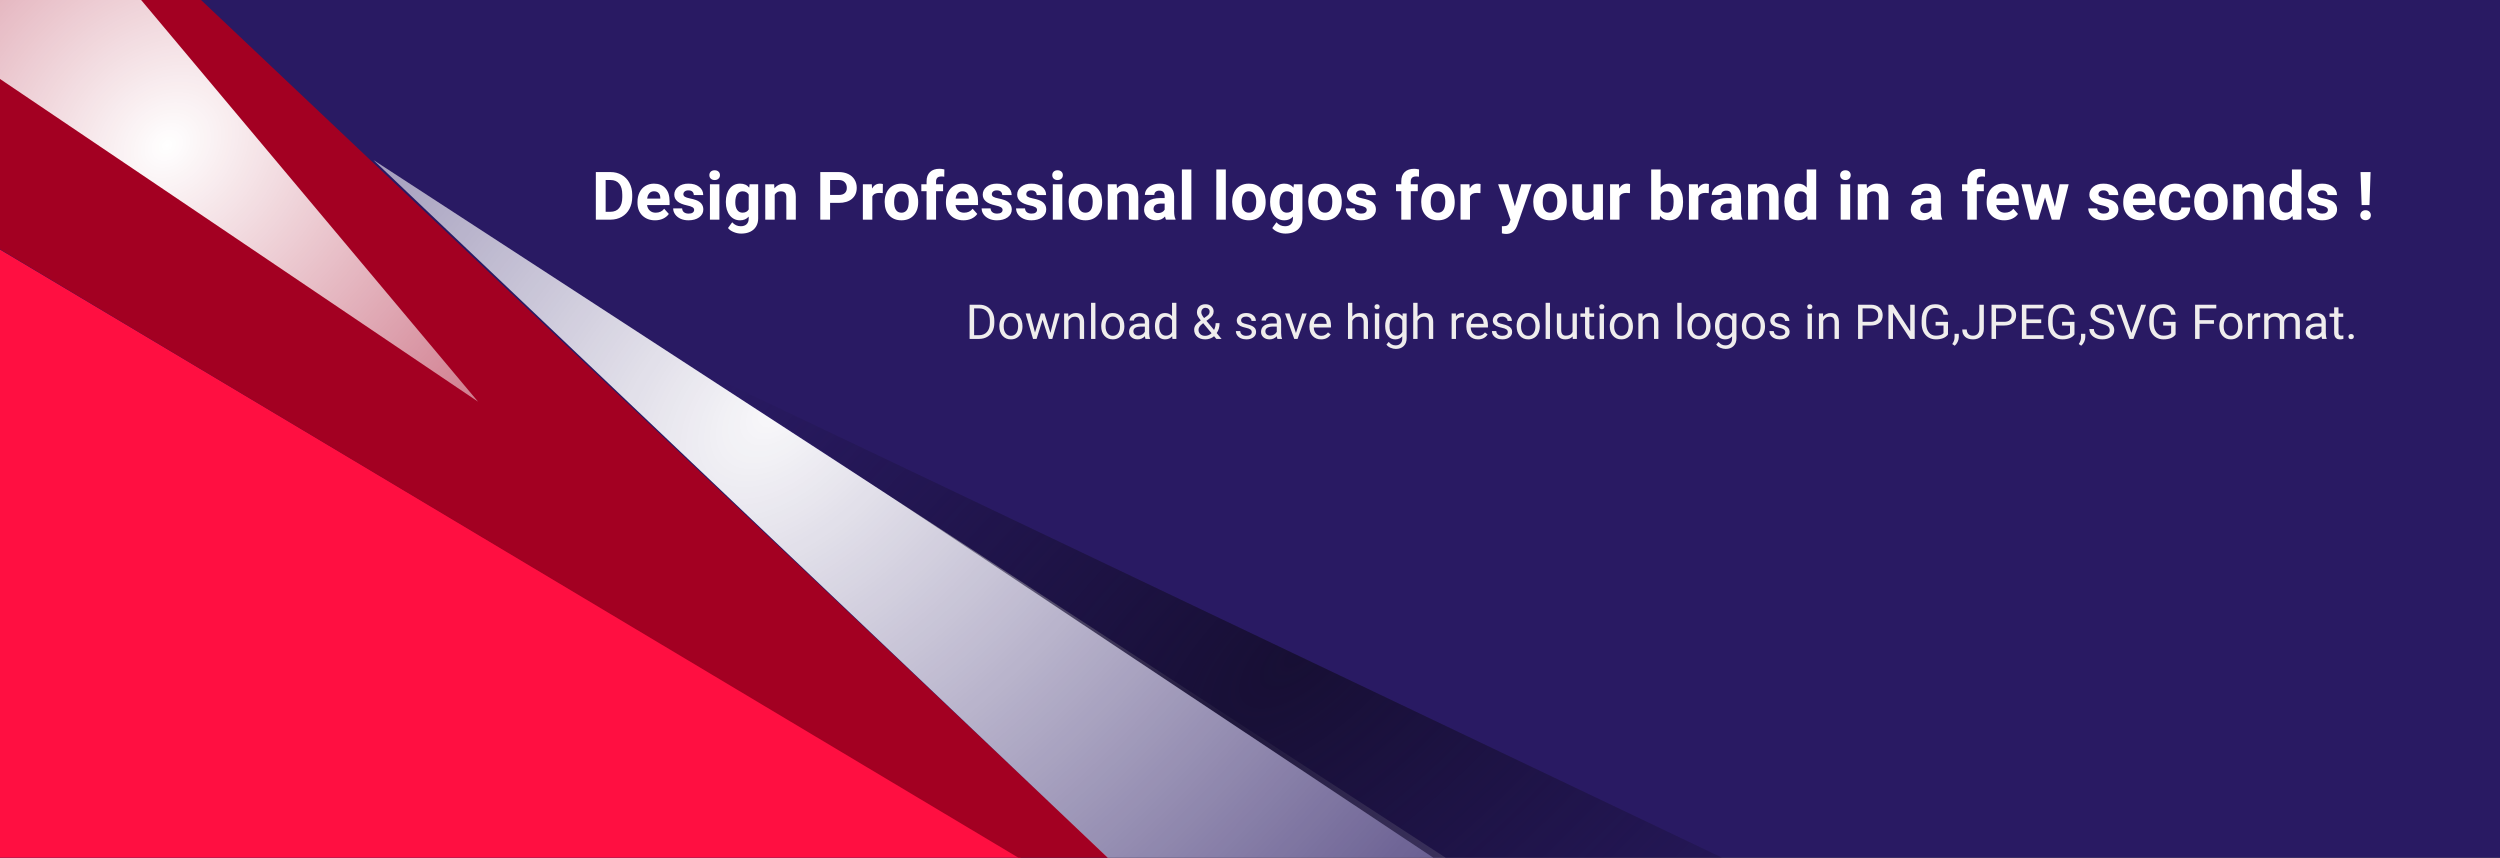 <svg width="1195" height="410" viewBox="0 0 1195 410" fill="none" xmlns="http://www.w3.org/2000/svg">
<rect x="0" y="0" width="1195" height="410" fill="#333333" stroke="none"/>
<g clip-path="url(#clip0)">
<rect width="1195" height="410" fill="#291A63"/>
<path d="M601.5 477.5L-113 52L-6.5 501L601.5 477.5Z" fill="#FF0F41"/>
<path d="M563 441.5L-16 -106L-9.5 113.5L491 412.5L563 441.5Z" fill="#A30022"/>
<path d="M228.5 192L23 -53L-68.5 -8.5L228.5 192Z" fill="url(#paint0_radial)"/>
<path d="M600 477L178.5 76.5L794 477H600Z" fill="url(#paint1_radial)" fill-opacity="0.97"/>
<path d="M743 448.5L336.5 178L904 448.5H743Z" fill="url(#paint2_radial)"/>
<path d="M284.812 105V82.25H291.812C293.812 82.25 295.599 82.703 297.172 83.609C298.755 84.505 299.99 85.787 300.875 87.453C301.76 89.109 302.203 90.995 302.203 93.109V94.156C302.203 96.271 301.766 98.151 300.891 99.797C300.026 101.443 298.802 102.719 297.219 103.625C295.635 104.531 293.849 104.99 291.859 105H284.812ZM289.5 86.047V101.234H291.766C293.599 101.234 295 100.635 295.969 99.438C296.938 98.24 297.432 96.526 297.453 94.297V93.094C297.453 90.781 296.974 89.031 296.016 87.844C295.057 86.646 293.656 86.047 291.812 86.047H289.5ZM313.109 105.312C310.63 105.312 308.609 104.552 307.047 103.031C305.495 101.51 304.719 99.484 304.719 96.953V96.516C304.719 94.818 305.047 93.302 305.703 91.969C306.359 90.625 307.286 89.594 308.484 88.875C309.693 88.146 311.068 87.781 312.609 87.781C314.922 87.781 316.74 88.51 318.062 89.969C319.396 91.427 320.062 93.495 320.062 96.172V98.016H309.297C309.443 99.12 309.88 100.005 310.609 100.672C311.349 101.339 312.281 101.672 313.406 101.672C315.146 101.672 316.505 101.042 317.484 99.781L319.703 102.266C319.026 103.224 318.109 103.974 316.953 104.516C315.797 105.047 314.516 105.312 313.109 105.312ZM312.594 91.438C311.698 91.438 310.969 91.74 310.406 92.344C309.854 92.948 309.5 93.812 309.344 94.938H315.625V94.578C315.604 93.578 315.333 92.807 314.812 92.266C314.292 91.713 313.552 91.438 312.594 91.438ZM331.797 100.328C331.797 99.776 331.521 99.344 330.969 99.031C330.427 98.708 329.552 98.422 328.344 98.172C324.323 97.328 322.312 95.62 322.312 93.047C322.312 91.547 322.932 90.297 324.172 89.297C325.422 88.287 327.052 87.781 329.062 87.781C331.208 87.781 332.922 88.287 334.203 89.297C335.495 90.307 336.141 91.62 336.141 93.234H331.625C331.625 92.588 331.417 92.057 331 91.641C330.583 91.213 329.932 91 329.047 91C328.286 91 327.698 91.172 327.281 91.516C326.865 91.859 326.656 92.297 326.656 92.828C326.656 93.328 326.891 93.734 327.359 94.047C327.839 94.349 328.641 94.615 329.766 94.844C330.891 95.062 331.839 95.312 332.609 95.594C334.995 96.469 336.188 97.984 336.188 100.141C336.188 101.682 335.526 102.932 334.203 103.891C332.88 104.839 331.172 105.312 329.078 105.312C327.661 105.312 326.401 105.062 325.297 104.562C324.203 104.052 323.344 103.359 322.719 102.484C322.094 101.599 321.781 100.646 321.781 99.625H326.062C326.104 100.427 326.401 101.042 326.953 101.469C327.505 101.896 328.245 102.109 329.172 102.109C330.036 102.109 330.688 101.948 331.125 101.625C331.573 101.292 331.797 100.859 331.797 100.328ZM343.875 105H339.344V88.094H343.875V105ZM339.078 83.719C339.078 83.042 339.302 82.484 339.75 82.047C340.208 81.609 340.828 81.391 341.609 81.391C342.38 81.391 342.995 81.609 343.453 82.047C343.911 82.484 344.141 83.042 344.141 83.719C344.141 84.406 343.906 84.969 343.438 85.406C342.979 85.844 342.37 86.062 341.609 86.062C340.849 86.062 340.234 85.844 339.766 85.406C339.307 84.969 339.078 84.406 339.078 83.719ZM346.953 96.422C346.953 93.828 347.568 91.74 348.797 90.156C350.036 88.573 351.703 87.781 353.797 87.781C355.651 87.781 357.094 88.417 358.125 89.688L358.312 88.094H362.406V104.438C362.406 105.917 362.068 107.203 361.391 108.297C360.724 109.391 359.781 110.224 358.562 110.797C357.344 111.37 355.917 111.656 354.281 111.656C353.042 111.656 351.833 111.406 350.656 110.906C349.479 110.417 348.589 109.781 347.984 109L349.984 106.25C351.109 107.51 352.474 108.141 354.078 108.141C355.276 108.141 356.208 107.818 356.875 107.172C357.542 106.536 357.875 105.63 357.875 104.453V103.547C356.833 104.724 355.464 105.312 353.766 105.312C351.734 105.312 350.089 104.521 348.828 102.938C347.578 101.344 346.953 99.234 346.953 96.609V96.422ZM351.469 96.75C351.469 98.281 351.776 99.484 352.391 100.359C353.005 101.224 353.849 101.656 354.922 101.656C356.297 101.656 357.281 101.141 357.875 100.109V93C357.271 91.969 356.297 91.453 354.953 91.453C353.87 91.453 353.016 91.896 352.391 92.781C351.776 93.667 351.469 94.99 351.469 96.75ZM370.047 88.094L370.188 90.047C371.396 88.537 373.016 87.781 375.047 87.781C376.839 87.781 378.172 88.307 379.047 89.359C379.922 90.412 380.37 91.984 380.391 94.078V105H375.875V94.188C375.875 93.229 375.667 92.537 375.25 92.109C374.833 91.672 374.141 91.453 373.172 91.453C371.901 91.453 370.948 91.995 370.312 93.078V105H365.797V88.094H370.047ZM396.781 96.984V105H392.094V82.25H400.969C402.677 82.25 404.177 82.562 405.469 83.188C406.771 83.812 407.771 84.703 408.469 85.859C409.167 87.005 409.516 88.312 409.516 89.781C409.516 92.01 408.75 93.771 407.219 95.062C405.698 96.344 403.589 96.984 400.891 96.984H396.781ZM396.781 93.188H400.969C402.208 93.188 403.151 92.896 403.797 92.312C404.453 91.729 404.781 90.896 404.781 89.812C404.781 88.698 404.453 87.797 403.797 87.109C403.141 86.422 402.234 86.068 401.078 86.047H396.781V93.188ZM421.953 92.328C421.339 92.245 420.797 92.203 420.328 92.203C418.62 92.203 417.5 92.781 416.969 93.938V105H412.453V88.094H416.719L416.844 90.109C417.75 88.557 419.005 87.781 420.609 87.781C421.109 87.781 421.578 87.849 422.016 87.984L421.953 92.328ZM422.875 96.391C422.875 94.713 423.198 93.219 423.844 91.906C424.49 90.594 425.417 89.578 426.625 88.859C427.844 88.141 429.255 87.781 430.859 87.781C433.141 87.781 435 88.479 436.438 89.875C437.885 91.271 438.693 93.167 438.859 95.562L438.891 96.719C438.891 99.312 438.167 101.396 436.719 102.969C435.271 104.531 433.328 105.312 430.891 105.312C428.453 105.312 426.505 104.531 425.047 102.969C423.599 101.406 422.875 99.281 422.875 96.594V96.391ZM427.391 96.719C427.391 98.323 427.693 99.552 428.297 100.406C428.901 101.25 429.766 101.672 430.891 101.672C431.984 101.672 432.839 101.255 433.453 100.422C434.068 99.578 434.375 98.234 434.375 96.391C434.375 94.818 434.068 93.599 433.453 92.734C432.839 91.87 431.974 91.438 430.859 91.438C429.755 91.438 428.901 91.87 428.297 92.734C427.693 93.588 427.391 94.917 427.391 96.719ZM442.906 105V91.406H440.391V88.094H442.906V86.656C442.906 84.76 443.448 83.292 444.531 82.25C445.625 81.198 447.151 80.672 449.109 80.672C449.734 80.672 450.5 80.776 451.406 80.984L451.359 84.484C450.984 84.391 450.526 84.344 449.984 84.344C448.286 84.344 447.438 85.141 447.438 86.734V88.094H450.797V91.406H447.438V105H442.906ZM460.547 105.312C458.068 105.312 456.047 104.552 454.484 103.031C452.932 101.51 452.156 99.484 452.156 96.953V96.516C452.156 94.818 452.484 93.302 453.141 91.969C453.797 90.625 454.724 89.594 455.922 88.875C457.13 88.146 458.505 87.781 460.047 87.781C462.359 87.781 464.177 88.51 465.5 89.969C466.833 91.427 467.5 93.495 467.5 96.172V98.016H456.734C456.88 99.12 457.318 100.005 458.047 100.672C458.786 101.339 459.719 101.672 460.844 101.672C462.583 101.672 463.943 101.042 464.922 99.781L467.141 102.266C466.464 103.224 465.547 103.974 464.391 104.516C463.234 105.047 461.953 105.312 460.547 105.312ZM460.031 91.438C459.135 91.438 458.406 91.74 457.844 92.344C457.292 92.948 456.938 93.812 456.781 94.938H463.062V94.578C463.042 93.578 462.771 92.807 462.25 92.266C461.729 91.713 460.99 91.438 460.031 91.438ZM479.234 100.328C479.234 99.776 478.958 99.344 478.406 99.031C477.865 98.708 476.99 98.422 475.781 98.172C471.76 97.328 469.75 95.62 469.75 93.047C469.75 91.547 470.37 90.297 471.609 89.297C472.859 88.287 474.49 87.781 476.5 87.781C478.646 87.781 480.359 88.287 481.641 89.297C482.932 90.307 483.578 91.62 483.578 93.234H479.062C479.062 92.588 478.854 92.057 478.438 91.641C478.021 91.213 477.37 91 476.484 91C475.724 91 475.135 91.172 474.719 91.516C474.302 91.859 474.094 92.297 474.094 92.828C474.094 93.328 474.328 93.734 474.797 94.047C475.276 94.349 476.078 94.615 477.203 94.844C478.328 95.062 479.276 95.312 480.047 95.594C482.432 96.469 483.625 97.984 483.625 100.141C483.625 101.682 482.964 102.932 481.641 103.891C480.318 104.839 478.609 105.312 476.516 105.312C475.099 105.312 473.839 105.062 472.734 104.562C471.641 104.052 470.781 103.359 470.156 102.484C469.531 101.599 469.219 100.646 469.219 99.625H473.5C473.542 100.427 473.839 101.042 474.391 101.469C474.943 101.896 475.682 102.109 476.609 102.109C477.474 102.109 478.125 101.948 478.562 101.625C479.01 101.292 479.234 100.859 479.234 100.328ZM495.703 100.328C495.703 99.776 495.427 99.344 494.875 99.031C494.333 98.708 493.458 98.422 492.25 98.172C488.229 97.328 486.219 95.62 486.219 93.047C486.219 91.547 486.839 90.297 488.078 89.297C489.328 88.287 490.958 87.781 492.969 87.781C495.115 87.781 496.828 88.287 498.109 89.297C499.401 90.307 500.047 91.62 500.047 93.234H495.531C495.531 92.588 495.323 92.057 494.906 91.641C494.49 91.213 493.839 91 492.953 91C492.193 91 491.604 91.172 491.188 91.516C490.771 91.859 490.562 92.297 490.562 92.828C490.562 93.328 490.797 93.734 491.266 94.047C491.745 94.349 492.547 94.615 493.672 94.844C494.797 95.062 495.745 95.312 496.516 95.594C498.901 96.469 500.094 97.984 500.094 100.141C500.094 101.682 499.432 102.932 498.109 103.891C496.786 104.839 495.078 105.312 492.984 105.312C491.568 105.312 490.307 105.062 489.203 104.562C488.109 104.052 487.25 103.359 486.625 102.484C486 101.599 485.688 100.646 485.688 99.625H489.969C490.01 100.427 490.307 101.042 490.859 101.469C491.411 101.896 492.151 102.109 493.078 102.109C493.943 102.109 494.594 101.948 495.031 101.625C495.479 101.292 495.703 100.859 495.703 100.328ZM507.781 105H503.25V88.094H507.781V105ZM502.984 83.719C502.984 83.042 503.208 82.484 503.656 82.047C504.115 81.609 504.734 81.391 505.516 81.391C506.286 81.391 506.901 81.609 507.359 82.047C507.818 82.484 508.047 83.042 508.047 83.719C508.047 84.406 507.812 84.969 507.344 85.406C506.885 85.844 506.276 86.062 505.516 86.062C504.755 86.062 504.141 85.844 503.672 85.406C503.214 84.969 502.984 84.406 502.984 83.719ZM510.812 96.391C510.812 94.713 511.135 93.219 511.781 91.906C512.427 90.594 513.354 89.578 514.562 88.859C515.781 88.141 517.193 87.781 518.797 87.781C521.078 87.781 522.938 88.479 524.375 89.875C525.823 91.271 526.63 93.167 526.797 95.562L526.828 96.719C526.828 99.312 526.104 101.396 524.656 102.969C523.208 104.531 521.266 105.312 518.828 105.312C516.391 105.312 514.443 104.531 512.984 102.969C511.536 101.406 510.812 99.281 510.812 96.594V96.391ZM515.328 96.719C515.328 98.323 515.63 99.552 516.234 100.406C516.839 101.25 517.703 101.672 518.828 101.672C519.922 101.672 520.776 101.255 521.391 100.422C522.005 99.578 522.312 98.234 522.312 96.391C522.312 94.818 522.005 93.599 521.391 92.734C520.776 91.87 519.911 91.438 518.797 91.438C517.693 91.438 516.839 91.87 516.234 92.734C515.63 93.588 515.328 94.917 515.328 96.719ZM533.766 88.094L533.906 90.047C535.115 88.537 536.734 87.781 538.766 87.781C540.557 87.781 541.891 88.307 542.766 89.359C543.641 90.412 544.089 91.984 544.109 94.078V105H539.594V94.188C539.594 93.229 539.385 92.537 538.969 92.109C538.552 91.672 537.859 91.453 536.891 91.453C535.62 91.453 534.667 91.995 534.031 93.078V105H529.516V88.094H533.766ZM557.344 105C557.135 104.594 556.984 104.089 556.891 103.484C555.797 104.703 554.375 105.312 552.625 105.312C550.969 105.312 549.594 104.833 548.5 103.875C547.417 102.917 546.875 101.708 546.875 100.25C546.875 98.458 547.536 97.083 548.859 96.125C550.193 95.167 552.115 94.682 554.625 94.672H556.703V93.703C556.703 92.922 556.5 92.297 556.094 91.828C555.698 91.359 555.068 91.125 554.203 91.125C553.443 91.125 552.844 91.307 552.406 91.672C551.979 92.037 551.766 92.537 551.766 93.172H547.25C547.25 92.193 547.552 91.287 548.156 90.453C548.76 89.62 549.615 88.969 550.719 88.5C551.823 88.021 553.062 87.781 554.438 87.781C556.521 87.781 558.172 88.307 559.391 89.359C560.62 90.401 561.234 91.87 561.234 93.766V101.094C561.245 102.698 561.469 103.911 561.906 104.734V105H557.344ZM553.609 101.859C554.276 101.859 554.891 101.714 555.453 101.422C556.016 101.12 556.432 100.719 556.703 100.219V97.312H555.016C552.755 97.312 551.552 98.094 551.406 99.656L551.391 99.922C551.391 100.484 551.589 100.948 551.984 101.312C552.38 101.677 552.922 101.859 553.609 101.859ZM569.469 105H564.938V81H569.469V105ZM585.938 105H581.406V81H585.938V105ZM588.969 96.391C588.969 94.713 589.292 93.219 589.938 91.906C590.583 90.594 591.51 89.578 592.719 88.859C593.938 88.141 595.349 87.781 596.953 87.781C599.234 87.781 601.094 88.479 602.531 89.875C603.979 91.271 604.786 93.167 604.953 95.562L604.984 96.719C604.984 99.312 604.26 101.396 602.812 102.969C601.365 104.531 599.422 105.312 596.984 105.312C594.547 105.312 592.599 104.531 591.141 102.969C589.693 101.406 588.969 99.281 588.969 96.594V96.391ZM593.484 96.719C593.484 98.323 593.786 99.552 594.391 100.406C594.995 101.25 595.859 101.672 596.984 101.672C598.078 101.672 598.932 101.255 599.547 100.422C600.161 99.578 600.469 98.234 600.469 96.391C600.469 94.818 600.161 93.599 599.547 92.734C598.932 91.87 598.068 91.438 596.953 91.438C595.849 91.438 594.995 91.87 594.391 92.734C593.786 93.588 593.484 94.917 593.484 96.719ZM607.109 96.422C607.109 93.828 607.724 91.74 608.953 90.156C610.193 88.573 611.859 87.781 613.953 87.781C615.807 87.781 617.25 88.417 618.281 89.688L618.469 88.094H622.562V104.438C622.562 105.917 622.224 107.203 621.547 108.297C620.88 109.391 619.938 110.224 618.719 110.797C617.5 111.37 616.073 111.656 614.438 111.656C613.198 111.656 611.99 111.406 610.812 110.906C609.635 110.417 608.745 109.781 608.141 109L610.141 106.25C611.266 107.51 612.63 108.141 614.234 108.141C615.432 108.141 616.365 107.818 617.031 107.172C617.698 106.536 618.031 105.63 618.031 104.453V103.547C616.99 104.724 615.62 105.312 613.922 105.312C611.891 105.312 610.245 104.521 608.984 102.938C607.734 101.344 607.109 99.234 607.109 96.609V96.422ZM611.625 96.75C611.625 98.281 611.932 99.484 612.547 100.359C613.161 101.224 614.005 101.656 615.078 101.656C616.453 101.656 617.438 101.141 618.031 100.109V93C617.427 91.969 616.453 91.453 615.109 91.453C614.026 91.453 613.172 91.896 612.547 92.781C611.932 93.667 611.625 94.99 611.625 96.75ZM625.344 96.391C625.344 94.713 625.667 93.219 626.312 91.906C626.958 90.594 627.885 89.578 629.094 88.859C630.312 88.141 631.724 87.781 633.328 87.781C635.609 87.781 637.469 88.479 638.906 89.875C640.354 91.271 641.161 93.167 641.328 95.562L641.359 96.719C641.359 99.312 640.635 101.396 639.188 102.969C637.74 104.531 635.797 105.312 633.359 105.312C630.922 105.312 628.974 104.531 627.516 102.969C626.068 101.406 625.344 99.281 625.344 96.594V96.391ZM629.859 96.719C629.859 98.323 630.161 99.552 630.766 100.406C631.37 101.25 632.234 101.672 633.359 101.672C634.453 101.672 635.307 101.255 635.922 100.422C636.536 99.578 636.844 98.234 636.844 96.391C636.844 94.818 636.536 93.599 635.922 92.734C635.307 91.87 634.443 91.438 633.328 91.438C632.224 91.438 631.37 91.87 630.766 92.734C630.161 93.588 629.859 94.917 629.859 96.719ZM653.297 100.328C653.297 99.776 653.021 99.344 652.469 99.031C651.927 98.708 651.052 98.422 649.844 98.172C645.823 97.328 643.812 95.62 643.812 93.047C643.812 91.547 644.432 90.297 645.672 89.297C646.922 88.287 648.552 87.781 650.562 87.781C652.708 87.781 654.422 88.287 655.703 89.297C656.995 90.307 657.641 91.62 657.641 93.234H653.125C653.125 92.588 652.917 92.057 652.5 91.641C652.083 91.213 651.432 91 650.547 91C649.786 91 649.198 91.172 648.781 91.516C648.365 91.859 648.156 92.297 648.156 92.828C648.156 93.328 648.391 93.734 648.859 94.047C649.339 94.349 650.141 94.615 651.266 94.844C652.391 95.062 653.339 95.312 654.109 95.594C656.495 96.469 657.688 97.984 657.688 100.141C657.688 101.682 657.026 102.932 655.703 103.891C654.38 104.839 652.672 105.312 650.578 105.312C649.161 105.312 647.901 105.062 646.797 104.562C645.703 104.052 644.844 103.359 644.219 102.484C643.594 101.599 643.281 100.646 643.281 99.625H647.562C647.604 100.427 647.901 101.042 648.453 101.469C649.005 101.896 649.745 102.109 650.672 102.109C651.536 102.109 652.188 101.948 652.625 101.625C653.073 101.292 653.297 100.859 653.297 100.328ZM669.812 105V91.406H667.297V88.094H669.812V86.656C669.812 84.76 670.354 83.292 671.438 82.25C672.531 81.198 674.057 80.672 676.016 80.672C676.641 80.672 677.406 80.776 678.312 80.984L678.266 84.484C677.891 84.391 677.432 84.344 676.891 84.344C675.193 84.344 674.344 85.141 674.344 86.734V88.094H677.703V91.406H674.344V105H669.812ZM679.344 96.391C679.344 94.713 679.667 93.219 680.312 91.906C680.958 90.594 681.885 89.578 683.094 88.859C684.312 88.141 685.724 87.781 687.328 87.781C689.609 87.781 691.469 88.479 692.906 89.875C694.354 91.271 695.161 93.167 695.328 95.562L695.359 96.719C695.359 99.312 694.635 101.396 693.188 102.969C691.74 104.531 689.797 105.312 687.359 105.312C684.922 105.312 682.974 104.531 681.516 102.969C680.068 101.406 679.344 99.281 679.344 96.594V96.391ZM683.859 96.719C683.859 98.323 684.161 99.552 684.766 100.406C685.37 101.25 686.234 101.672 687.359 101.672C688.453 101.672 689.307 101.255 689.922 100.422C690.536 99.578 690.844 98.234 690.844 96.391C690.844 94.818 690.536 93.599 689.922 92.734C689.307 91.87 688.443 91.438 687.328 91.438C686.224 91.438 685.37 91.87 684.766 92.734C684.161 93.588 683.859 94.917 683.859 96.719ZM707.641 92.328C707.026 92.245 706.484 92.203 706.016 92.203C704.307 92.203 703.188 92.781 702.656 93.938V105H698.141V88.094H702.406L702.531 90.109C703.438 88.557 704.693 87.781 706.297 87.781C706.797 87.781 707.266 87.849 707.703 87.984L707.641 92.328ZM724.109 98.609L727.234 88.094H732.078L725.281 107.625L724.906 108.516C723.896 110.724 722.229 111.828 719.906 111.828C719.25 111.828 718.583 111.729 717.906 111.531V108.109L718.594 108.125C719.448 108.125 720.083 107.995 720.5 107.734C720.927 107.474 721.26 107.042 721.5 106.438L722.031 105.047L716.109 88.094H720.969L724.109 98.609ZM732.906 96.391C732.906 94.713 733.229 93.219 733.875 91.906C734.521 90.594 735.448 89.578 736.656 88.859C737.875 88.141 739.286 87.781 740.891 87.781C743.172 87.781 745.031 88.479 746.469 89.875C747.917 91.271 748.724 93.167 748.891 95.562L748.922 96.719C748.922 99.312 748.198 101.396 746.75 102.969C745.302 104.531 743.359 105.312 740.922 105.312C738.484 105.312 736.536 104.531 735.078 102.969C733.63 101.406 732.906 99.281 732.906 96.594V96.391ZM737.422 96.719C737.422 98.323 737.724 99.552 738.328 100.406C738.932 101.25 739.797 101.672 740.922 101.672C742.016 101.672 742.87 101.255 743.484 100.422C744.099 99.578 744.406 98.234 744.406 96.391C744.406 94.818 744.099 93.599 743.484 92.734C742.87 91.87 742.005 91.438 740.891 91.438C739.786 91.438 738.932 91.87 738.328 92.734C737.724 93.588 737.422 94.917 737.422 96.719ZM761.828 103.281C760.714 104.635 759.172 105.312 757.203 105.312C755.391 105.312 754.005 104.792 753.047 103.75C752.099 102.708 751.615 101.182 751.594 99.172V88.094H756.109V99.016C756.109 100.776 756.911 101.656 758.516 101.656C760.047 101.656 761.099 101.125 761.672 100.062V88.094H766.203V105H761.953L761.828 103.281ZM779.109 92.328C778.495 92.245 777.953 92.203 777.484 92.203C775.776 92.203 774.656 92.781 774.125 93.938V105H769.609V88.094H773.875L774 90.109C774.906 88.557 776.161 87.781 777.766 87.781C778.266 87.781 778.734 87.849 779.172 87.984L779.109 92.328ZM804.5 96.703C804.5 99.412 803.922 101.526 802.766 103.047C801.609 104.557 799.995 105.312 797.922 105.312C796.089 105.312 794.625 104.609 793.531 103.203L793.328 105H789.266V81H793.781V89.609C794.823 88.391 796.193 87.781 797.891 87.781C799.953 87.781 801.568 88.542 802.734 90.062C803.911 91.573 804.5 93.703 804.5 96.453V96.703ZM799.984 96.375C799.984 94.667 799.714 93.422 799.172 92.641C798.63 91.849 797.823 91.453 796.75 91.453C795.312 91.453 794.323 92.042 793.781 93.219V99.891C794.333 101.078 795.333 101.672 796.781 101.672C798.24 101.672 799.198 100.953 799.656 99.516C799.875 98.828 799.984 97.781 799.984 96.375ZM816.797 92.328C816.182 92.245 815.641 92.203 815.172 92.203C813.464 92.203 812.344 92.781 811.812 93.938V105H807.297V88.094H811.562L811.688 90.109C812.594 88.557 813.849 87.781 815.453 87.781C815.953 87.781 816.422 87.849 816.859 87.984L816.797 92.328ZM828.312 105C828.104 104.594 827.953 104.089 827.859 103.484C826.766 104.703 825.344 105.312 823.594 105.312C821.938 105.312 820.562 104.833 819.469 103.875C818.385 102.917 817.844 101.708 817.844 100.25C817.844 98.458 818.505 97.083 819.828 96.125C821.161 95.167 823.083 94.682 825.594 94.672H827.672V93.703C827.672 92.922 827.469 92.297 827.062 91.828C826.667 91.359 826.036 91.125 825.172 91.125C824.411 91.125 823.812 91.307 823.375 91.672C822.948 92.037 822.734 92.537 822.734 93.172H818.219C818.219 92.193 818.521 91.287 819.125 90.453C819.729 89.62 820.583 88.969 821.688 88.5C822.792 88.021 824.031 87.781 825.406 87.781C827.49 87.781 829.141 88.307 830.359 89.359C831.589 90.401 832.203 91.87 832.203 93.766V101.094C832.214 102.698 832.438 103.911 832.875 104.734V105H828.312ZM824.578 101.859C825.245 101.859 825.859 101.714 826.422 101.422C826.984 101.12 827.401 100.719 827.672 100.219V97.312H825.984C823.724 97.312 822.521 98.094 822.375 99.656L822.359 99.922C822.359 100.484 822.557 100.948 822.953 101.312C823.349 101.677 823.891 101.859 824.578 101.859ZM839.828 88.094L839.969 90.047C841.177 88.537 842.797 87.781 844.828 87.781C846.62 87.781 847.953 88.307 848.828 89.359C849.703 90.412 850.151 91.984 850.172 94.078V105H845.656V94.188C845.656 93.229 845.448 92.537 845.031 92.109C844.615 91.672 843.922 91.453 842.953 91.453C841.682 91.453 840.729 91.995 840.094 93.078V105H835.578V88.094H839.828ZM852.906 96.422C852.906 93.787 853.495 91.688 854.672 90.125C855.859 88.562 857.479 87.781 859.531 87.781C861.177 87.781 862.536 88.396 863.609 89.625V81H868.141V105H864.062L863.844 103.203C862.719 104.609 861.271 105.312 859.5 105.312C857.51 105.312 855.911 104.531 854.703 102.969C853.505 101.396 852.906 99.213 852.906 96.422ZM857.422 96.75C857.422 98.333 857.698 99.547 858.25 100.391C858.802 101.234 859.604 101.656 860.656 101.656C862.052 101.656 863.036 101.068 863.609 99.891V93.219C863.047 92.042 862.073 91.453 860.688 91.453C858.51 91.453 857.422 93.219 857.422 96.75ZM884.375 105H879.844V88.094H884.375V105ZM879.578 83.719C879.578 83.042 879.802 82.484 880.25 82.047C880.708 81.609 881.328 81.391 882.109 81.391C882.88 81.391 883.495 81.609 883.953 82.047C884.411 82.484 884.641 83.042 884.641 83.719C884.641 84.406 884.406 84.969 883.938 85.406C883.479 85.844 882.87 86.062 882.109 86.062C881.349 86.062 880.734 85.844 880.266 85.406C879.807 84.969 879.578 84.406 879.578 83.719ZM892.266 88.094L892.406 90.047C893.615 88.537 895.234 87.781 897.266 87.781C899.057 87.781 900.391 88.307 901.266 89.359C902.141 90.412 902.589 91.984 902.609 94.078V105H898.094V94.188C898.094 93.229 897.885 92.537 897.469 92.109C897.052 91.672 896.359 91.453 895.391 91.453C894.12 91.453 893.167 91.995 892.531 93.078V105H888.016V88.094H892.266ZM923.812 105C923.604 104.594 923.453 104.089 923.359 103.484C922.266 104.703 920.844 105.312 919.094 105.312C917.438 105.312 916.062 104.833 914.969 103.875C913.885 102.917 913.344 101.708 913.344 100.25C913.344 98.458 914.005 97.083 915.328 96.125C916.661 95.167 918.583 94.682 921.094 94.672H923.172V93.703C923.172 92.922 922.969 92.297 922.562 91.828C922.167 91.359 921.536 91.125 920.672 91.125C919.911 91.125 919.312 91.307 918.875 91.672C918.448 92.037 918.234 92.537 918.234 93.172H913.719C913.719 92.193 914.021 91.287 914.625 90.453C915.229 89.62 916.083 88.969 917.188 88.5C918.292 88.021 919.531 87.781 920.906 87.781C922.99 87.781 924.641 88.307 925.859 89.359C927.089 90.401 927.703 91.87 927.703 93.766V101.094C927.714 102.698 927.938 103.911 928.375 104.734V105H923.812ZM920.078 101.859C920.745 101.859 921.359 101.714 921.922 101.422C922.484 101.12 922.901 100.719 923.172 100.219V97.312H921.484C919.224 97.312 918.021 98.094 917.875 99.656L917.859 99.922C917.859 100.484 918.057 100.948 918.453 101.312C918.849 101.677 919.391 101.859 920.078 101.859ZM940.375 105V91.406H937.859V88.094H940.375V86.656C940.375 84.76 940.917 83.292 942 82.25C943.094 81.198 944.62 80.672 946.578 80.672C947.203 80.672 947.969 80.776 948.875 80.984L948.828 84.484C948.453 84.391 947.995 84.344 947.453 84.344C945.755 84.344 944.906 85.141 944.906 86.734V88.094H948.266V91.406H944.906V105H940.375ZM958.016 105.312C955.536 105.312 953.516 104.552 951.953 103.031C950.401 101.51 949.625 99.484 949.625 96.953V96.516C949.625 94.818 949.953 93.302 950.609 91.969C951.266 90.625 952.193 89.594 953.391 88.875C954.599 88.146 955.974 87.781 957.516 87.781C959.828 87.781 961.646 88.51 962.969 89.969C964.302 91.427 964.969 93.495 964.969 96.172V98.016H954.203C954.349 99.12 954.786 100.005 955.516 100.672C956.255 101.339 957.188 101.672 958.312 101.672C960.052 101.672 961.411 101.042 962.391 99.781L964.609 102.266C963.932 103.224 963.016 103.974 961.859 104.516C960.703 105.047 959.422 105.312 958.016 105.312ZM957.5 91.438C956.604 91.438 955.875 91.74 955.312 92.344C954.76 92.948 954.406 93.812 954.25 94.938H960.531V94.578C960.51 93.578 960.24 92.807 959.719 92.266C959.198 91.713 958.458 91.438 957.5 91.438ZM982.25 98.859L984.469 88.094H988.828L984.516 105H980.734L977.531 94.359L974.328 105H970.562L966.25 88.094H970.609L972.812 98.844L975.906 88.094H979.172L982.25 98.859ZM1008.2 100.328C1008.2 99.776 1007.93 99.344 1007.38 99.031C1006.83 98.708 1005.96 98.422 1004.75 98.172C1000.73 97.328 998.719 95.62 998.719 93.047C998.719 91.547 999.339 90.297 1000.58 89.297C1001.83 88.287 1003.46 87.781 1005.47 87.781C1007.61 87.781 1009.33 88.287 1010.61 89.297C1011.9 90.307 1012.55 91.62 1012.55 93.234H1008.03C1008.03 92.588 1007.82 92.057 1007.41 91.641C1006.99 91.213 1006.34 91 1005.45 91C1004.69 91 1004.1 91.172 1003.69 91.516C1003.27 91.859 1003.06 92.297 1003.06 92.828C1003.06 93.328 1003.3 93.734 1003.77 94.047C1004.24 94.349 1005.05 94.615 1006.17 94.844C1007.3 95.062 1008.24 95.312 1009.02 95.594C1011.4 96.469 1012.59 97.984 1012.59 100.141C1012.59 101.682 1011.93 102.932 1010.61 103.891C1009.29 104.839 1007.58 105.312 1005.48 105.312C1004.07 105.312 1002.81 105.062 1001.7 104.562C1000.61 104.052 999.75 103.359 999.125 102.484C998.5 101.599 998.188 100.646 998.188 99.625H1002.47C1002.51 100.427 1002.81 101.042 1003.36 101.469C1003.91 101.896 1004.65 102.109 1005.58 102.109C1006.44 102.109 1007.09 101.948 1007.53 101.625C1007.98 101.292 1008.2 100.859 1008.2 100.328ZM1023.3 105.312C1020.82 105.312 1018.8 104.552 1017.23 103.031C1015.68 101.51 1014.91 99.484 1014.91 96.953V96.516C1014.91 94.818 1015.23 93.302 1015.89 91.969C1016.55 90.625 1017.47 89.594 1018.67 88.875C1019.88 88.146 1021.26 87.781 1022.8 87.781C1025.11 87.781 1026.93 88.51 1028.25 89.969C1029.58 91.427 1030.25 93.495 1030.25 96.172V98.016H1019.48C1019.63 99.12 1020.07 100.005 1020.8 100.672C1021.54 101.339 1022.47 101.672 1023.59 101.672C1025.33 101.672 1026.69 101.042 1027.67 99.781L1029.89 102.266C1029.21 103.224 1028.3 103.974 1027.14 104.516C1025.98 105.047 1024.7 105.312 1023.3 105.312ZM1022.78 91.438C1021.89 91.438 1021.16 91.74 1020.59 92.344C1020.04 92.948 1019.69 93.812 1019.53 94.938H1025.81V94.578C1025.79 93.578 1025.52 92.807 1025 92.266C1024.48 91.713 1023.74 91.438 1022.78 91.438ZM1039.86 101.672C1040.69 101.672 1041.37 101.443 1041.89 100.984C1042.41 100.526 1042.68 99.917 1042.7 99.156H1046.94C1046.93 100.302 1046.61 101.354 1046 102.312C1045.39 103.26 1044.54 104 1043.47 104.531C1042.41 105.052 1041.23 105.312 1039.94 105.312C1037.52 105.312 1035.61 104.547 1034.22 103.016C1032.82 101.474 1032.12 99.349 1032.12 96.641V96.344C1032.12 93.74 1032.82 91.662 1034.2 90.109C1035.59 88.557 1037.49 87.781 1039.91 87.781C1042.02 87.781 1043.71 88.385 1044.98 89.594C1046.27 90.792 1046.92 92.391 1046.94 94.391H1042.7C1042.68 93.516 1042.41 92.807 1041.89 92.266C1041.37 91.713 1040.68 91.438 1039.83 91.438C1038.78 91.438 1037.98 91.823 1037.44 92.594C1036.91 93.354 1036.64 94.594 1036.64 96.312V96.781C1036.64 98.521 1036.91 99.771 1037.44 100.531C1037.97 101.292 1038.78 101.672 1039.86 101.672ZM1048.81 96.391C1048.81 94.713 1049.14 93.219 1049.78 91.906C1050.43 90.594 1051.35 89.578 1052.56 88.859C1053.78 88.141 1055.19 87.781 1056.8 87.781C1059.08 87.781 1060.94 88.479 1062.38 89.875C1063.82 91.271 1064.63 93.167 1064.8 95.562L1064.83 96.719C1064.83 99.312 1064.1 101.396 1062.66 102.969C1061.21 104.531 1059.27 105.312 1056.83 105.312C1054.39 105.312 1052.44 104.531 1050.98 102.969C1049.54 101.406 1048.81 99.281 1048.81 96.594V96.391ZM1053.33 96.719C1053.33 98.323 1053.63 99.552 1054.23 100.406C1054.84 101.25 1055.7 101.672 1056.83 101.672C1057.92 101.672 1058.78 101.255 1059.39 100.422C1060.01 99.578 1060.31 98.234 1060.31 96.391C1060.31 94.818 1060.01 93.599 1059.39 92.734C1058.78 91.87 1057.91 91.438 1056.8 91.438C1055.69 91.438 1054.84 91.87 1054.23 92.734C1053.63 93.588 1053.33 94.917 1053.33 96.719ZM1071.77 88.094L1071.91 90.047C1073.11 88.537 1074.73 87.781 1076.77 87.781C1078.56 87.781 1079.89 88.307 1080.77 89.359C1081.64 90.412 1082.09 91.984 1082.11 94.078V105H1077.59V94.188C1077.59 93.229 1077.39 92.537 1076.97 92.109C1076.55 91.672 1075.86 91.453 1074.89 91.453C1073.62 91.453 1072.67 91.995 1072.03 93.078V105H1067.52V88.094H1071.77ZM1084.84 96.422C1084.84 93.787 1085.43 91.688 1086.61 90.125C1087.8 88.562 1089.42 87.781 1091.47 87.781C1093.11 87.781 1094.47 88.396 1095.55 89.625V81H1100.08V105H1096L1095.78 103.203C1094.66 104.609 1093.21 105.312 1091.44 105.312C1089.45 105.312 1087.85 104.531 1086.64 102.969C1085.44 101.396 1084.84 99.213 1084.84 96.422ZM1089.36 96.75C1089.36 98.333 1089.64 99.547 1090.19 100.391C1090.74 101.234 1091.54 101.656 1092.59 101.656C1093.99 101.656 1094.97 101.068 1095.55 99.891V93.219C1094.98 92.042 1094.01 91.453 1092.62 91.453C1090.45 91.453 1089.36 93.219 1089.36 96.75ZM1112.73 100.328C1112.73 99.776 1112.46 99.344 1111.91 99.031C1111.36 98.708 1110.49 98.422 1109.28 98.172C1105.26 97.328 1103.25 95.62 1103.25 93.047C1103.25 91.547 1103.87 90.297 1105.11 89.297C1106.36 88.287 1107.99 87.781 1110 87.781C1112.15 87.781 1113.86 88.287 1115.14 89.297C1116.43 90.307 1117.08 91.62 1117.08 93.234H1112.56C1112.56 92.588 1112.35 92.057 1111.94 91.641C1111.52 91.213 1110.87 91 1109.98 91C1109.22 91 1108.64 91.172 1108.22 91.516C1107.8 91.859 1107.59 92.297 1107.59 92.828C1107.59 93.328 1107.83 93.734 1108.3 94.047C1108.78 94.349 1109.58 94.615 1110.7 94.844C1111.83 95.062 1112.78 95.312 1113.55 95.594C1115.93 96.469 1117.12 97.984 1117.12 100.141C1117.12 101.682 1116.46 102.932 1115.14 103.891C1113.82 104.839 1112.11 105.312 1110.02 105.312C1108.6 105.312 1107.34 105.062 1106.23 104.562C1105.14 104.052 1104.28 103.359 1103.66 102.484C1103.03 101.599 1102.72 100.646 1102.72 99.625H1107C1107.04 100.427 1107.34 101.042 1107.89 101.469C1108.44 101.896 1109.18 102.109 1110.11 102.109C1110.97 102.109 1111.62 101.948 1112.06 101.625C1112.51 101.292 1112.73 100.859 1112.73 100.328ZM1132.61 98.016H1128.86L1128.33 82.25H1133.14L1132.61 98.016ZM1130.73 100.484C1131.49 100.484 1132.1 100.708 1132.56 101.156C1133.03 101.604 1133.27 102.177 1133.27 102.875C1133.27 103.562 1133.03 104.13 1132.56 104.578C1132.1 105.026 1131.49 105.25 1130.73 105.25C1129.98 105.25 1129.38 105.026 1128.91 104.578C1128.45 104.13 1128.22 103.562 1128.22 102.875C1128.22 102.188 1128.45 101.62 1128.91 101.172C1129.38 100.714 1129.98 100.484 1130.73 100.484Z" fill="white"/>
<path d="M463.47 162V145.648H468.086C469.508 145.648 470.766 145.963 471.859 146.592C472.952 147.221 473.795 148.115 474.386 149.276C474.985 150.436 475.288 151.769 475.296 153.274V154.318C475.296 155.861 474.996 157.212 474.397 158.373C473.806 159.533 472.956 160.424 471.848 161.045C470.748 161.667 469.464 161.985 467.996 162H463.47ZM465.626 147.423V160.237H467.895C469.557 160.237 470.849 159.72 471.77 158.687C472.698 157.654 473.162 156.183 473.162 154.273V153.319C473.162 151.462 472.724 150.021 471.848 148.995C470.98 147.962 469.744 147.438 468.142 147.423H465.626ZM477.688 155.812C477.688 154.622 477.92 153.551 478.384 152.6C478.856 151.649 479.507 150.916 480.338 150.399C481.177 149.882 482.132 149.624 483.202 149.624C484.857 149.624 486.193 150.197 487.211 151.342C488.237 152.488 488.75 154.011 488.75 155.913V156.059C488.75 157.242 488.522 158.305 488.065 159.249C487.616 160.184 486.968 160.914 486.122 161.438C485.284 161.963 484.318 162.225 483.225 162.225C481.577 162.225 480.241 161.652 479.215 160.506C478.197 159.361 477.688 157.845 477.688 155.958V155.812ZM479.777 156.059C479.777 157.407 480.088 158.489 480.709 159.305C481.338 160.121 482.176 160.529 483.225 160.529C484.28 160.529 485.119 160.117 485.74 159.293C486.362 158.462 486.672 157.302 486.672 155.812C486.672 154.479 486.354 153.401 485.718 152.578C485.089 151.747 484.25 151.331 483.202 151.331C482.176 151.331 481.349 151.739 480.72 152.555C480.091 153.371 479.777 154.539 479.777 156.059ZM502.114 159.136L504.45 149.849H506.528L502.99 162H501.306L498.352 152.791L495.477 162H493.792L490.266 149.849H492.333L494.725 158.945L497.555 149.849H499.228L502.114 159.136ZM510.616 149.849L510.683 151.376C511.611 150.208 512.824 149.624 514.322 149.624C516.89 149.624 518.185 151.073 518.208 153.97V162H516.13V153.959C516.122 153.083 515.92 152.435 515.523 152.016C515.134 151.597 514.524 151.387 513.693 151.387C513.019 151.387 512.428 151.567 511.918 151.926C511.409 152.286 511.013 152.757 510.728 153.341V162H508.65V149.849H510.616ZM523.598 162H521.521V144.75H523.598V162ZM526.383 155.812C526.383 154.622 526.615 153.551 527.08 152.6C527.551 151.649 528.203 150.916 529.034 150.399C529.872 149.882 530.827 149.624 531.897 149.624C533.552 149.624 534.889 150.197 535.907 151.342C536.932 152.488 537.445 154.011 537.445 155.913V156.059C537.445 157.242 537.217 158.305 536.76 159.249C536.311 160.184 535.663 160.914 534.817 161.438C533.979 161.963 533.013 162.225 531.92 162.225C530.273 162.225 528.936 161.652 527.911 160.506C526.892 159.361 526.383 157.845 526.383 155.958V155.812ZM528.472 156.059C528.472 157.407 528.783 158.489 529.404 159.305C530.033 160.121 530.872 160.529 531.92 160.529C532.976 160.529 533.814 160.117 534.436 159.293C535.057 158.462 535.368 157.302 535.368 155.812C535.368 154.479 535.049 153.401 534.413 152.578C533.784 151.747 532.946 151.331 531.897 151.331C530.872 151.331 530.044 151.739 529.416 152.555C528.787 153.371 528.472 154.539 528.472 156.059ZM547.553 162C547.433 161.76 547.336 161.334 547.261 160.72C546.295 161.723 545.142 162.225 543.802 162.225C542.604 162.225 541.619 161.888 540.848 161.214C540.084 160.533 539.703 159.672 539.703 158.631C539.703 157.366 540.182 156.385 541.14 155.688C542.106 154.985 543.461 154.633 545.206 154.633H547.227V153.678C547.227 152.952 547.01 152.375 546.576 151.949C546.141 151.514 545.501 151.297 544.655 151.297C543.914 151.297 543.293 151.485 542.791 151.859C542.289 152.233 542.039 152.686 542.039 153.218H539.95C539.95 152.611 540.163 152.027 540.59 151.466C541.024 150.897 541.608 150.448 542.342 150.118C543.083 149.789 543.895 149.624 544.779 149.624C546.179 149.624 547.276 149.976 548.069 150.68C548.863 151.376 549.275 152.338 549.305 153.566V159.159C549.305 160.274 549.447 161.161 549.731 161.82V162H547.553ZM544.105 160.417C544.756 160.417 545.374 160.248 545.958 159.911C546.542 159.574 546.965 159.136 547.227 158.597V156.104H545.599C543.053 156.104 541.78 156.849 541.78 158.339C541.78 158.99 541.997 159.499 542.432 159.866C542.866 160.233 543.424 160.417 544.105 160.417ZM552.056 155.823C552.056 153.959 552.498 152.462 553.381 151.331C554.265 150.193 555.422 149.624 556.852 149.624C558.274 149.624 559.401 150.111 560.232 151.084V144.75H562.31V162H560.4L560.299 160.697C559.468 161.715 558.312 162.225 556.829 162.225C555.422 162.225 554.272 161.648 553.381 160.495C552.498 159.342 552.056 157.837 552.056 155.98V155.823ZM554.134 156.059C554.134 157.437 554.418 158.515 554.987 159.293C555.556 160.072 556.342 160.461 557.346 160.461C558.663 160.461 559.625 159.87 560.232 158.687V153.105C559.611 151.96 558.656 151.387 557.368 151.387C556.35 151.387 555.556 151.78 554.987 152.566C554.418 153.353 554.134 154.517 554.134 156.059ZM570.811 157.609C570.811 156.823 571.028 156.1 571.462 155.441C571.904 154.783 572.743 154.015 573.978 153.139C573.252 152.256 572.765 151.544 572.518 151.005C572.271 150.466 572.147 149.931 572.147 149.399C572.147 148.157 572.514 147.183 573.248 146.479C573.982 145.776 574.978 145.424 576.235 145.424C577.358 145.424 578.287 145.753 579.021 146.412C579.754 147.063 580.121 147.887 580.121 148.883C580.121 149.542 579.953 150.152 579.616 150.713C579.286 151.267 578.706 151.851 577.875 152.465L576.673 153.353L580.312 157.699C580.821 156.725 581.076 155.644 581.076 154.453H582.951C582.951 156.362 582.491 157.946 581.57 159.204L583.906 162H581.413L580.323 160.708C579.769 161.203 579.118 161.581 578.369 161.843C577.628 162.097 576.872 162.225 576.101 162.225C574.506 162.225 573.226 161.802 572.26 160.956C571.294 160.11 570.811 158.994 570.811 157.609ZM576.101 160.529C577.201 160.529 578.208 160.11 579.122 159.271L575.135 154.498L574.764 154.768C573.514 155.688 572.889 156.636 572.889 157.609C572.889 158.492 573.173 159.2 573.742 159.731C574.319 160.263 575.105 160.529 576.101 160.529ZM574.225 149.332C574.225 150.051 574.667 150.949 575.55 152.027L576.875 151.095C577.385 150.736 577.733 150.395 577.92 150.073C578.107 149.744 578.201 149.347 578.201 148.883C578.201 148.381 578.014 147.966 577.639 147.636C577.265 147.299 576.793 147.131 576.224 147.131C575.61 147.131 575.124 147.34 574.764 147.76C574.405 148.172 574.225 148.696 574.225 149.332ZM598.337 158.777C598.337 158.215 598.124 157.781 597.697 157.474C597.278 157.16 596.54 156.89 595.484 156.666C594.436 156.441 593.601 156.171 592.98 155.857C592.366 155.542 591.909 155.168 591.61 154.734C591.318 154.3 591.172 153.783 591.172 153.184C591.172 152.188 591.591 151.346 592.43 150.657C593.276 149.968 594.354 149.624 595.664 149.624C597.042 149.624 598.157 149.98 599.011 150.691C599.872 151.402 600.302 152.312 600.302 153.42H598.213C598.213 152.851 597.97 152.361 597.483 151.949C597.004 151.537 596.398 151.331 595.664 151.331C594.908 151.331 594.316 151.496 593.89 151.825C593.463 152.155 593.25 152.585 593.25 153.117C593.25 153.618 593.448 153.996 593.845 154.251C594.242 154.506 594.957 154.749 595.99 154.981C597.03 155.213 597.873 155.49 598.517 155.812C599.16 156.134 599.636 156.523 599.943 156.98C600.257 157.429 600.415 157.979 600.415 158.631C600.415 159.716 599.98 160.589 599.112 161.248C598.243 161.899 597.117 162.225 595.731 162.225C594.758 162.225 593.897 162.052 593.148 161.708C592.4 161.364 591.812 160.884 591.385 160.271C590.966 159.649 590.756 158.979 590.756 158.26H592.834C592.871 158.957 593.148 159.511 593.665 159.922C594.189 160.327 594.878 160.529 595.731 160.529C596.518 160.529 597.146 160.372 597.618 160.057C598.097 159.735 598.337 159.308 598.337 158.777ZM610.623 162C610.503 161.76 610.406 161.334 610.331 160.72C609.365 161.723 608.212 162.225 606.872 162.225C605.674 162.225 604.69 161.888 603.918 161.214C603.155 160.533 602.773 159.672 602.773 158.631C602.773 157.366 603.252 156.385 604.21 155.688C605.176 154.985 606.531 154.633 608.276 154.633H610.297V153.678C610.297 152.952 610.08 152.375 609.646 151.949C609.212 151.514 608.572 151.297 607.726 151.297C606.984 151.297 606.363 151.485 605.861 151.859C605.36 152.233 605.109 152.686 605.109 153.218H603.02C603.02 152.611 603.233 152.027 603.66 151.466C604.094 150.897 604.678 150.448 605.412 150.118C606.153 149.789 606.966 149.624 607.849 149.624C609.249 149.624 610.346 149.976 611.14 150.68C611.933 151.376 612.345 152.338 612.375 153.566V159.159C612.375 160.274 612.517 161.161 612.802 161.82V162H610.623ZM607.175 160.417C607.827 160.417 608.444 160.248 609.028 159.911C609.612 159.574 610.035 159.136 610.297 158.597V156.104H608.669C606.123 156.104 604.851 156.849 604.851 158.339C604.851 158.99 605.068 159.499 605.502 159.866C605.936 160.233 606.494 160.417 607.175 160.417ZM619.461 159.181L622.471 149.849H624.594L620.236 162H618.653L614.25 149.849H616.373L619.461 159.181ZM631.478 162.225C629.831 162.225 628.491 161.686 627.458 160.607C626.424 159.522 625.908 158.073 625.908 156.261V155.879C625.908 154.674 626.136 153.6 626.593 152.656C627.057 151.705 627.701 150.964 628.524 150.433C629.355 149.894 630.254 149.624 631.22 149.624C632.799 149.624 634.027 150.144 634.903 151.185C635.779 152.226 636.217 153.716 636.217 155.655V156.52H627.985C628.015 157.717 628.363 158.687 629.03 159.428C629.704 160.162 630.557 160.529 631.59 160.529C632.324 160.529 632.945 160.379 633.455 160.08C633.964 159.78 634.409 159.383 634.791 158.889L636.06 159.877C635.042 161.442 633.514 162.225 631.478 162.225ZM631.22 151.331C630.381 151.331 629.677 151.638 629.108 152.252C628.539 152.858 628.188 153.712 628.053 154.812H634.14V154.655C634.08 153.6 633.795 152.784 633.286 152.207C632.777 151.623 632.088 151.331 631.22 151.331ZM646.415 151.32C647.335 150.189 648.533 149.624 650.008 149.624C652.576 149.624 653.872 151.073 653.894 153.97V162H651.816V153.959C651.809 153.083 651.607 152.435 651.21 152.016C650.821 151.597 650.21 151.387 649.379 151.387C648.706 151.387 648.114 151.567 647.605 151.926C647.096 152.286 646.699 152.757 646.415 153.341V162H644.337V144.75H646.415V151.32ZM659.262 162H657.185V149.849H659.262V162ZM657.016 146.625C657.016 146.289 657.117 146.004 657.319 145.772C657.529 145.54 657.836 145.424 658.24 145.424C658.645 145.424 658.951 145.54 659.161 145.772C659.371 146.004 659.476 146.289 659.476 146.625C659.476 146.962 659.371 147.243 659.161 147.468C658.951 147.692 658.645 147.805 658.24 147.805C657.836 147.805 657.529 147.692 657.319 147.468C657.117 147.243 657.016 146.962 657.016 146.625ZM662.104 155.823C662.104 153.929 662.542 152.424 663.417 151.309C664.293 150.186 665.454 149.624 666.899 149.624C668.381 149.624 669.538 150.148 670.369 151.196L670.47 149.849H672.368V161.708C672.368 163.28 671.9 164.519 670.964 165.425C670.036 166.331 668.786 166.784 667.213 166.784C666.337 166.784 665.48 166.597 664.642 166.223C663.803 165.848 663.163 165.335 662.721 164.684L663.799 163.438C664.69 164.538 665.78 165.088 667.067 165.088C668.078 165.088 668.864 164.804 669.426 164.235C669.995 163.666 670.279 162.865 670.279 161.832V160.787C669.448 161.745 668.314 162.225 666.876 162.225C665.454 162.225 664.301 161.652 663.417 160.506C662.542 159.361 662.104 157.8 662.104 155.823ZM664.192 156.059C664.192 157.429 664.473 158.507 665.035 159.293C665.596 160.072 666.382 160.461 667.393 160.461C668.703 160.461 669.665 159.866 670.279 158.676V153.128C669.643 151.967 668.688 151.387 667.416 151.387C666.405 151.387 665.615 151.78 665.046 152.566C664.477 153.353 664.192 154.517 664.192 156.059ZM677.59 151.32C678.511 150.189 679.709 149.624 681.184 149.624C683.752 149.624 685.047 151.073 685.07 153.97V162H682.992V153.959C682.985 153.083 682.783 152.435 682.386 152.016C681.996 151.597 681.386 151.387 680.555 151.387C679.881 151.387 679.29 151.567 678.781 151.926C678.272 152.286 677.875 152.757 677.59 153.341V162H675.513V144.75H677.59V151.32ZM699.759 151.713C699.445 151.66 699.104 151.634 698.737 151.634C697.375 151.634 696.45 152.215 695.963 153.375V162H693.886V149.849H695.907L695.941 151.252C696.622 150.167 697.588 149.624 698.838 149.624C699.243 149.624 699.55 149.676 699.759 149.781V151.713ZM706.498 162.225C704.85 162.225 703.51 161.686 702.477 160.607C701.444 159.522 700.927 158.073 700.927 156.261V155.879C700.927 154.674 701.156 153.6 701.612 152.656C702.076 151.705 702.72 150.964 703.544 150.433C704.375 149.894 705.273 149.624 706.239 149.624C707.819 149.624 709.047 150.144 709.923 151.185C710.799 152.226 711.237 153.716 711.237 155.655V156.52H703.005C703.035 157.717 703.383 158.687 704.049 159.428C704.723 160.162 705.577 160.529 706.61 160.529C707.344 160.529 707.965 160.379 708.474 160.08C708.983 159.78 709.429 159.383 709.811 158.889L711.08 159.877C710.061 161.442 708.534 162.225 706.498 162.225ZM706.239 151.331C705.401 151.331 704.697 151.638 704.128 152.252C703.559 152.858 703.207 153.712 703.072 154.812H709.159V154.655C709.099 153.6 708.815 152.784 708.306 152.207C707.797 151.623 707.108 151.331 706.239 151.331ZM720.727 158.777C720.727 158.215 720.513 157.781 720.086 157.474C719.667 157.16 718.93 156.89 717.874 156.666C716.826 156.441 715.991 156.171 715.37 155.857C714.756 155.542 714.299 155.168 714 154.734C713.708 154.3 713.562 153.783 713.562 153.184C713.562 152.188 713.981 151.346 714.819 150.657C715.665 149.968 716.743 149.624 718.054 149.624C719.431 149.624 720.547 149.98 721.4 150.691C722.261 151.402 722.692 152.312 722.692 153.42H720.603C720.603 152.851 720.36 152.361 719.873 151.949C719.394 151.537 718.787 151.331 718.054 151.331C717.298 151.331 716.706 151.496 716.279 151.825C715.853 152.155 715.639 152.585 715.639 153.117C715.639 153.618 715.838 153.996 716.234 154.251C716.631 154.506 717.346 154.749 718.379 154.981C719.42 155.213 720.262 155.49 720.906 155.812C721.55 156.134 722.026 156.523 722.333 156.98C722.647 157.429 722.804 157.979 722.804 158.631C722.804 159.716 722.37 160.589 721.501 161.248C720.633 161.899 719.506 162.225 718.121 162.225C717.148 162.225 716.287 162.052 715.538 161.708C714.789 161.364 714.202 160.884 713.775 160.271C713.356 159.649 713.146 158.979 713.146 158.26H715.224C715.261 158.957 715.538 159.511 716.055 159.922C716.579 160.327 717.268 160.529 718.121 160.529C718.907 160.529 719.536 160.372 720.008 160.057C720.487 159.735 720.727 159.308 720.727 158.777ZM724.96 155.812C724.96 154.622 725.193 153.551 725.657 152.6C726.128 151.649 726.78 150.916 727.611 150.399C728.449 149.882 729.404 149.624 730.475 149.624C732.129 149.624 733.466 150.197 734.484 151.342C735.51 152.488 736.022 154.011 736.022 155.913V156.059C736.022 157.242 735.794 158.305 735.337 159.249C734.888 160.184 734.241 160.914 733.395 161.438C732.556 161.963 731.59 162.225 730.497 162.225C728.85 162.225 727.514 161.652 726.488 160.506C725.47 159.361 724.96 157.845 724.96 155.958V155.812ZM727.049 156.059C727.049 157.407 727.36 158.489 727.981 159.305C728.61 160.121 729.449 160.529 730.497 160.529C731.553 160.529 732.391 160.117 733.013 159.293C733.634 158.462 733.945 157.302 733.945 155.812C733.945 154.479 733.627 153.401 732.99 152.578C732.361 151.747 731.523 151.331 730.475 151.331C729.449 151.331 728.622 151.739 727.993 152.555C727.364 153.371 727.049 154.539 727.049 156.059ZM740.885 162H738.808V144.75H740.885V162ZM751.723 160.798C750.914 161.749 749.727 162.225 748.163 162.225C746.867 162.225 745.879 161.85 745.198 161.102C744.524 160.345 744.183 159.23 744.176 157.755V149.849H746.253V157.699C746.253 159.541 747.002 160.461 748.5 160.461C750.087 160.461 751.142 159.87 751.667 158.687V149.849H753.744V162H751.768L751.723 160.798ZM759.73 146.906V149.849H761.999V151.455H759.73V158.99C759.73 159.477 759.831 159.844 760.033 160.091C760.235 160.33 760.58 160.45 761.066 160.45C761.306 160.45 761.635 160.405 762.055 160.315V162C761.508 162.15 760.977 162.225 760.46 162.225C759.532 162.225 758.832 161.944 758.36 161.382C757.888 160.821 757.652 160.023 757.652 158.99V151.455H755.44V149.849H757.652V146.906H759.73ZM766.693 162H764.615V149.849H766.693V162ZM764.447 146.625C764.447 146.289 764.548 146.004 764.75 145.772C764.96 145.54 765.267 145.424 765.671 145.424C766.075 145.424 766.382 145.54 766.592 145.772C766.801 146.004 766.906 146.289 766.906 146.625C766.906 146.962 766.801 147.243 766.592 147.468C766.382 147.692 766.075 147.805 765.671 147.805C765.267 147.805 764.96 147.692 764.75 147.468C764.548 147.243 764.447 146.962 764.447 146.625ZM769.478 155.812C769.478 154.622 769.71 153.551 770.174 152.6C770.646 151.649 771.297 150.916 772.128 150.399C772.967 149.882 773.922 149.624 774.992 149.624C776.647 149.624 777.983 150.197 779.001 151.342C780.027 152.488 780.54 154.011 780.54 155.913V156.059C780.54 157.242 780.312 158.305 779.855 159.249C779.406 160.184 778.758 160.914 777.912 161.438C777.074 161.963 776.108 162.225 775.015 162.225C773.368 162.225 772.031 161.652 771.005 160.506C769.987 159.361 769.478 157.845 769.478 155.958V155.812ZM771.567 156.059C771.567 157.407 771.878 158.489 772.499 159.305C773.128 160.121 773.966 160.529 775.015 160.529C776.07 160.529 776.909 160.117 777.53 159.293C778.152 158.462 778.462 157.302 778.462 155.812C778.462 154.479 778.144 153.401 777.508 152.578C776.879 151.747 776.04 151.331 774.992 151.331C773.966 151.331 773.139 151.739 772.51 152.555C771.881 153.371 771.567 154.539 771.567 156.059ZM785.111 149.849L785.178 151.376C786.107 150.208 787.319 149.624 788.817 149.624C791.385 149.624 792.68 151.073 792.703 153.97V162H790.625V153.959C790.618 153.083 790.415 152.435 790.019 152.016C789.629 151.597 789.019 151.387 788.188 151.387C787.514 151.387 786.923 151.567 786.414 151.926C785.904 152.286 785.508 152.757 785.223 153.341V162H783.146V149.849H785.111ZM803.798 162H801.721V144.75H803.798V162ZM806.583 155.812C806.583 154.622 806.816 153.551 807.28 152.6C807.751 151.649 808.403 150.916 809.234 150.399C810.072 149.882 811.027 149.624 812.098 149.624C813.752 149.624 815.089 150.197 816.107 151.342C817.133 152.488 817.646 154.011 817.646 155.913V156.059C817.646 157.242 817.417 158.305 816.96 159.249C816.511 160.184 815.864 160.914 815.018 161.438C814.179 161.963 813.213 162.225 812.12 162.225C810.473 162.225 809.137 161.652 808.111 160.506C807.093 159.361 806.583 157.845 806.583 155.958V155.812ZM808.672 156.059C808.672 157.407 808.983 158.489 809.604 159.305C810.233 160.121 811.072 160.529 812.12 160.529C813.176 160.529 814.014 160.117 814.636 159.293C815.257 158.462 815.568 157.302 815.568 155.812C815.568 154.479 815.25 153.401 814.613 152.578C813.984 151.747 813.146 151.331 812.098 151.331C811.072 151.331 810.245 151.739 809.616 152.555C808.987 153.371 808.672 154.539 808.672 156.059ZM819.757 155.823C819.757 153.929 820.195 152.424 821.071 151.309C821.947 150.186 823.107 149.624 824.552 149.624C826.035 149.624 827.191 150.148 828.022 151.196L828.124 149.849H830.021V161.708C830.021 163.28 829.554 164.519 828.618 165.425C827.689 166.331 826.439 166.784 824.867 166.784C823.991 166.784 823.133 166.597 822.295 166.223C821.456 165.848 820.816 165.335 820.375 164.684L821.453 163.438C822.344 164.538 823.433 165.088 824.721 165.088C825.731 165.088 826.518 164.804 827.079 164.235C827.648 163.666 827.933 162.865 827.933 161.832V160.787C827.102 161.745 825.967 162.225 824.53 162.225C823.107 162.225 821.954 161.652 821.071 160.506C820.195 159.361 819.757 157.8 819.757 155.823ZM821.846 156.059C821.846 157.429 822.126 158.507 822.688 159.293C823.25 160.072 824.036 160.461 825.046 160.461C826.357 160.461 827.319 159.866 827.933 158.676V153.128C827.296 151.967 826.342 151.387 825.069 151.387C824.058 151.387 823.268 151.78 822.699 152.566C822.13 153.353 821.846 154.517 821.846 156.059ZM832.616 155.812C832.616 154.622 832.848 153.551 833.312 152.6C833.784 151.649 834.435 150.916 835.266 150.399C836.105 149.882 837.059 149.624 838.13 149.624C839.785 149.624 841.121 150.197 842.139 151.342C843.165 152.488 843.678 154.011 843.678 155.913V156.059C843.678 157.242 843.449 158.305 842.993 159.249C842.543 160.184 841.896 160.914 841.05 161.438C840.211 161.963 839.245 162.225 838.152 162.225C836.505 162.225 835.169 161.652 834.143 160.506C833.125 159.361 832.616 157.845 832.616 155.958V155.812ZM834.705 156.059C834.705 157.407 835.015 158.489 835.637 159.305C836.266 160.121 837.104 160.529 838.152 160.529C839.208 160.529 840.047 160.117 840.668 159.293C841.289 158.462 841.6 157.302 841.6 155.812C841.6 154.479 841.282 153.401 840.646 152.578C840.017 151.747 839.178 151.331 838.13 151.331C837.104 151.331 836.277 151.739 835.648 152.555C835.019 153.371 834.705 154.539 834.705 156.059ZM853.358 158.777C853.358 158.215 853.145 157.781 852.718 157.474C852.299 157.16 851.562 156.89 850.506 156.666C849.458 156.441 848.623 156.171 848.001 155.857C847.388 155.542 846.931 155.168 846.631 154.734C846.339 154.3 846.193 153.783 846.193 153.184C846.193 152.188 846.613 151.346 847.451 150.657C848.297 149.968 849.375 149.624 850.686 149.624C852.063 149.624 853.179 149.98 854.032 150.691C854.893 151.402 855.324 152.312 855.324 153.42H853.235C853.235 152.851 852.992 152.361 852.505 151.949C852.026 151.537 851.419 151.331 850.686 151.331C849.929 151.331 849.338 151.496 848.911 151.825C848.484 152.155 848.271 152.585 848.271 153.117C848.271 153.618 848.469 153.996 848.866 154.251C849.263 154.506 849.978 154.749 851.011 154.981C852.052 155.213 852.894 155.49 853.538 155.812C854.182 156.134 854.657 156.523 854.964 156.98C855.279 157.429 855.436 157.979 855.436 158.631C855.436 159.716 855.002 160.589 854.133 161.248C853.265 161.899 852.138 162.225 850.753 162.225C849.78 162.225 848.919 162.052 848.17 161.708C847.421 161.364 846.833 160.884 846.407 160.271C845.987 159.649 845.778 158.979 845.778 158.26H847.855C847.893 158.957 848.17 159.511 848.687 159.922C849.211 160.327 849.899 160.529 850.753 160.529C851.539 160.529 852.168 160.372 852.64 160.057C853.119 159.735 853.358 159.308 853.358 158.777ZM866.105 162H864.027V149.849H866.105V162ZM863.859 146.625C863.859 146.289 863.96 146.004 864.162 145.772C864.372 145.54 864.679 145.424 865.083 145.424C865.487 145.424 865.794 145.54 866.004 145.772C866.214 146.004 866.318 146.289 866.318 146.625C866.318 146.962 866.214 147.243 866.004 147.468C865.794 147.692 865.487 147.805 865.083 147.805C864.679 147.805 864.372 147.692 864.162 147.468C863.96 147.243 863.859 146.962 863.859 146.625ZM871.406 149.849L871.473 151.376C872.402 150.208 873.614 149.624 875.112 149.624C877.68 149.624 878.975 151.073 878.998 153.97V162H876.92V153.959C876.912 153.083 876.71 152.435 876.313 152.016C875.924 151.597 875.314 151.387 874.483 151.387C873.809 151.387 873.218 151.567 872.708 151.926C872.199 152.286 871.803 152.757 871.518 153.341V162H869.44V149.849H871.406ZM890.318 155.599V162H888.162V145.648H894.192C895.982 145.648 897.382 146.105 898.393 147.019C899.411 147.932 899.92 149.141 899.92 150.646C899.92 152.233 899.422 153.457 898.426 154.318C897.438 155.172 896.019 155.599 894.17 155.599H890.318ZM890.318 153.835H894.192C895.345 153.835 896.229 153.566 896.843 153.027C897.457 152.48 897.764 151.694 897.764 150.668C897.764 149.695 897.457 148.917 896.843 148.333C896.229 147.749 895.387 147.445 894.316 147.423H890.318V153.835ZM915.238 162H913.071L904.839 149.399V162H902.671V145.648H904.839L913.093 158.305V145.648H915.238V162ZM931.141 159.855C930.587 160.649 929.812 161.244 928.816 161.641C927.828 162.03 926.675 162.225 925.357 162.225C924.024 162.225 922.841 161.914 921.808 161.292C920.775 160.664 919.974 159.773 919.405 158.62C918.843 157.467 918.555 156.13 918.54 154.61V153.184C918.54 150.721 919.113 148.812 920.258 147.457C921.411 146.101 923.028 145.424 925.11 145.424C926.817 145.424 928.191 145.862 929.231 146.738C930.272 147.606 930.909 148.842 931.141 150.444H928.984C928.58 148.28 927.292 147.198 925.121 147.198C923.676 147.198 922.579 147.707 921.831 148.726C921.089 149.736 920.715 151.204 920.708 153.128V154.464C920.708 156.299 921.127 157.759 921.965 158.844C922.804 159.922 923.938 160.461 925.368 160.461C926.177 160.461 926.884 160.372 927.491 160.192C928.097 160.012 928.599 159.709 928.996 159.282V155.61H925.211V153.858H931.141V159.855ZM934.353 165.257L933.173 164.448C933.877 163.467 934.244 162.457 934.274 161.416V159.541H936.307V161.169C936.307 161.925 936.119 162.681 935.745 163.438C935.378 164.194 934.914 164.8 934.353 165.257ZM946.111 145.648H948.278V157.227C948.278 158.792 947.807 160.016 946.863 160.899C945.927 161.783 944.677 162.225 943.112 162.225C941.488 162.225 940.222 161.809 939.316 160.978C938.41 160.147 937.958 158.983 937.958 157.485H940.114C940.114 158.421 940.368 159.151 940.877 159.675C941.394 160.199 942.139 160.461 943.112 160.461C944.003 160.461 944.722 160.181 945.269 159.619C945.823 159.058 946.103 158.271 946.111 157.261V145.648ZM954.107 155.599V162H951.951V145.648H957.981C959.771 145.648 961.171 146.105 962.182 147.019C963.2 147.932 963.709 149.141 963.709 150.646C963.709 152.233 963.211 153.457 962.215 154.318C961.227 155.172 959.808 155.599 957.959 155.599H954.107ZM954.107 153.835H957.981C959.134 153.835 960.018 153.566 960.632 153.027C961.246 152.48 961.553 151.694 961.553 150.668C961.553 149.695 961.246 148.917 960.632 148.333C960.018 147.749 959.176 147.445 958.105 147.423H954.107V153.835ZM975.703 154.442H968.617V160.237H976.849V162H966.46V145.648H976.736V147.423H968.617V152.679H975.703V154.442ZM991.605 159.855C991.051 160.649 990.277 161.244 989.281 161.641C988.292 162.03 987.139 162.225 985.822 162.225C984.489 162.225 983.306 161.914 982.273 161.292C981.24 160.664 980.439 159.773 979.87 158.62C979.308 157.467 979.02 156.13 979.005 154.61V153.184C979.005 150.721 979.578 148.812 980.723 147.457C981.876 146.101 983.493 145.424 985.575 145.424C987.282 145.424 988.656 145.862 989.696 146.738C990.737 147.606 991.373 148.842 991.605 150.444H989.449C989.045 148.28 987.757 147.198 985.586 147.198C984.141 147.198 983.044 147.707 982.295 148.726C981.554 149.736 981.18 151.204 981.172 153.128V154.464C981.172 156.299 981.592 157.759 982.43 158.844C983.269 159.922 984.403 160.461 985.833 160.461C986.642 160.461 987.349 160.372 987.956 160.192C988.562 160.012 989.064 159.709 989.46 159.282V155.61H985.676V153.858H991.605V159.855ZM994.817 165.257L993.638 164.448C994.342 163.467 994.709 162.457 994.739 161.416V159.541H996.771V161.169C996.771 161.925 996.584 162.681 996.21 163.438C995.843 164.194 995.379 164.8 994.817 165.257ZM1004.54 154.711C1002.69 154.18 1001.35 153.528 1000.5 152.757C999.661 151.979 999.242 151.02 999.242 149.882C999.242 148.595 999.755 147.531 1000.78 146.693C1001.81 145.847 1003.15 145.424 1004.8 145.424C1005.92 145.424 1006.92 145.641 1007.8 146.075C1008.68 146.509 1009.36 147.108 1009.84 147.872C1010.33 148.636 1010.57 149.471 1010.57 150.376H1008.41C1008.41 149.388 1008.09 148.613 1007.46 148.052C1006.83 147.483 1005.95 147.198 1004.8 147.198C1003.74 147.198 1002.91 147.434 1002.31 147.906C1001.72 148.37 1001.42 149.018 1001.42 149.849C1001.42 150.515 1001.7 151.08 1002.26 151.544C1002.83 152.001 1003.79 152.42 1005.15 152.802C1006.51 153.184 1007.58 153.607 1008.34 154.071C1009.11 154.528 1009.68 155.063 1010.05 155.677C1010.42 156.291 1010.61 157.014 1010.61 157.845C1010.61 159.17 1010.09 160.233 1009.06 161.034C1008.02 161.828 1006.64 162.225 1004.91 162.225C1003.79 162.225 1002.74 162.011 1001.77 161.584C1000.8 161.15 1000.04 160.559 999.512 159.81C998.988 159.061 998.726 158.212 998.726 157.261H1000.89C1000.89 158.249 1001.26 159.031 1001.98 159.608C1002.72 160.177 1003.69 160.461 1004.91 160.461C1006.05 160.461 1006.92 160.229 1007.53 159.765C1008.14 159.301 1008.44 158.668 1008.44 157.867C1008.44 157.066 1008.16 156.448 1007.6 156.014C1007.04 155.572 1006.02 155.138 1004.54 154.711ZM1018.79 159.136L1023.47 145.648H1025.82L1019.76 162H1017.85L1011.8 145.648H1014.15L1018.79 159.136ZM1039.94 159.855C1039.39 160.649 1038.61 161.244 1037.62 161.641C1036.63 162.03 1035.48 162.225 1034.16 162.225C1032.83 162.225 1031.64 161.914 1030.61 161.292C1029.58 160.664 1028.77 159.773 1028.21 158.62C1027.64 157.467 1027.36 156.13 1027.34 154.61V153.184C1027.34 150.721 1027.91 148.812 1029.06 147.457C1030.21 146.101 1031.83 145.424 1033.91 145.424C1035.62 145.424 1036.99 145.862 1038.03 146.738C1039.07 147.606 1039.71 148.842 1039.94 150.444H1037.79C1037.38 148.28 1036.09 147.198 1033.92 147.198C1032.48 147.198 1031.38 147.707 1030.63 148.726C1029.89 149.736 1029.52 151.204 1029.51 153.128V154.464C1029.51 156.299 1029.93 157.759 1030.77 158.844C1031.6 159.922 1032.74 160.461 1034.17 160.461C1034.98 160.461 1035.69 160.372 1036.29 160.192C1036.9 160.012 1037.4 159.709 1037.8 159.282V155.61H1034.01V153.858H1039.94V159.855ZM1058.27 154.779H1051.41V162H1049.25V145.648H1059.38V147.423H1051.41V153.016H1058.27V154.779ZM1060.84 155.812C1060.84 154.622 1061.07 153.551 1061.54 152.6C1062.01 151.649 1062.66 150.916 1063.49 150.399C1064.33 149.882 1065.28 149.624 1066.36 149.624C1068.01 149.624 1069.35 150.197 1070.36 151.342C1071.39 152.488 1071.9 154.011 1071.9 155.913V156.059C1071.9 157.242 1071.67 158.305 1071.22 159.249C1070.77 160.184 1070.12 160.914 1069.28 161.438C1068.44 161.963 1067.47 162.225 1066.38 162.225C1064.73 162.225 1063.39 161.652 1062.37 160.506C1061.35 159.361 1060.84 157.845 1060.84 155.958V155.812ZM1062.93 156.059C1062.93 157.407 1063.24 158.489 1063.86 159.305C1064.49 160.121 1065.33 160.529 1066.38 160.529C1067.43 160.529 1068.27 160.117 1068.89 159.293C1069.51 158.462 1069.83 157.302 1069.83 155.812C1069.83 154.479 1069.51 153.401 1068.87 152.578C1068.24 151.747 1067.4 151.331 1066.36 151.331C1065.33 151.331 1064.5 151.739 1063.87 152.555C1063.24 153.371 1062.93 154.539 1062.93 156.059ZM1080.38 151.713C1080.07 151.66 1079.73 151.634 1079.36 151.634C1078 151.634 1077.07 152.215 1076.59 153.375V162H1074.51V149.849H1076.53L1076.56 151.252C1077.25 150.167 1078.21 149.624 1079.46 149.624C1079.87 149.624 1080.17 149.676 1080.38 149.781V151.713ZM1084.26 149.849L1084.31 151.196C1085.2 150.148 1086.41 149.624 1087.92 149.624C1089.62 149.624 1090.77 150.275 1091.39 151.578C1091.79 150.994 1092.32 150.522 1092.96 150.163C1093.61 149.804 1094.38 149.624 1095.26 149.624C1097.93 149.624 1099.28 151.035 1099.33 153.858V162H1097.25V153.981C1097.25 153.113 1097.05 152.465 1096.66 152.039C1096.26 151.604 1095.59 151.387 1094.66 151.387C1093.89 151.387 1093.24 151.619 1092.74 152.083C1092.23 152.54 1091.93 153.158 1091.85 153.937V162H1089.76V154.038C1089.76 152.271 1088.9 151.387 1087.17 151.387C1085.8 151.387 1084.87 151.967 1084.37 153.128V162H1082.29V149.849H1084.26ZM1109.97 162C1109.85 161.76 1109.76 161.334 1109.68 160.72C1108.72 161.723 1107.56 162.225 1106.22 162.225C1105.03 162.225 1104.04 161.888 1103.27 161.214C1102.51 160.533 1102.12 159.672 1102.12 158.631C1102.12 157.366 1102.6 156.385 1103.56 155.688C1104.53 154.985 1105.88 154.633 1107.63 154.633H1109.65V153.678C1109.65 152.952 1109.43 152.375 1109 151.949C1108.56 151.514 1107.92 151.297 1107.08 151.297C1106.34 151.297 1105.71 151.485 1105.21 151.859C1104.71 152.233 1104.46 152.686 1104.46 153.218H1102.37C1102.37 152.611 1102.58 152.027 1103.01 151.466C1103.45 150.897 1104.03 150.448 1104.76 150.118C1105.5 149.789 1106.32 149.624 1107.2 149.624C1108.6 149.624 1109.7 149.976 1110.49 150.68C1111.28 151.376 1111.7 152.338 1111.73 153.566V159.159C1111.73 160.274 1111.87 161.161 1112.15 161.82V162H1109.97ZM1106.53 160.417C1107.18 160.417 1107.8 160.248 1108.38 159.911C1108.96 159.574 1109.39 159.136 1109.65 158.597V156.104H1108.02C1105.47 156.104 1104.2 156.849 1104.2 158.339C1104.2 158.99 1104.42 159.499 1104.85 159.866C1105.29 160.233 1105.85 160.417 1106.53 160.417ZM1117.8 146.906V149.849H1120.07V151.455H1117.8V158.99C1117.8 159.477 1117.9 159.844 1118.11 160.091C1118.31 160.33 1118.65 160.45 1119.14 160.45C1119.38 160.45 1119.71 160.405 1120.13 160.315V162C1119.58 162.15 1119.05 162.225 1118.53 162.225C1117.6 162.225 1116.9 161.944 1116.43 161.382C1115.96 160.821 1115.72 160.023 1115.72 158.99V151.455H1113.51V149.849H1115.72V146.906H1117.8ZM1122.55 160.911C1122.55 160.551 1122.66 160.252 1122.87 160.012C1123.08 159.773 1123.41 159.653 1123.83 159.653C1124.26 159.653 1124.58 159.773 1124.8 160.012C1125.02 160.252 1125.14 160.551 1125.14 160.911C1125.14 161.255 1125.02 161.543 1124.8 161.775C1124.58 162.007 1124.26 162.124 1123.83 162.124C1123.41 162.124 1123.08 162.007 1122.87 161.775C1122.66 161.543 1122.55 161.255 1122.55 160.911Z" fill="#EFEDED"/>
</g>
<defs>
<radialGradient id="paint0_radial" cx="0" cy="0" r="1" gradientUnits="userSpaceOnUse" gradientTransform="translate(80 69.5) rotate(47.359) scale(377.915 458.126)">
<stop stop-color="white"/>
<stop offset="0.391" stop-color="white" stop-opacity="0.609"/>
<stop offset="0.531" stop-color="white" stop-opacity="0.469"/>
<stop offset="0.698" stop-color="white" stop-opacity="0.302"/>
<stop offset="1" stop-color="white" stop-opacity="0"/>
</radialGradient>
<radialGradient id="paint1_radial" cx="0" cy="0" r="1" gradientUnits="userSpaceOnUse" gradientTransform="translate(370 196) rotate(46.031) scale(550.218 845.591)">
<stop stop-color="white"/>
<stop offset="0.661" stop-color="white" stop-opacity="0.339"/>
<stop offset="1" stop-color="#FCFCFC" stop-opacity="0"/>
</radialGradient>
<radialGradient id="paint2_radial" cx="0" cy="0" r="1" gradientUnits="userSpaceOnUse" gradientTransform="translate(620.25 313.25) rotate(49.361) scale(288.274 604.788)">
<stop stop-color="#170F34"/>
<stop offset="1" stop-color="#170F34" stop-opacity="0"/>
</radialGradient>
<clipPath id="clip0">
<rect width="1195" height="410" fill="white"/>
</clipPath>
</defs>
</svg>
